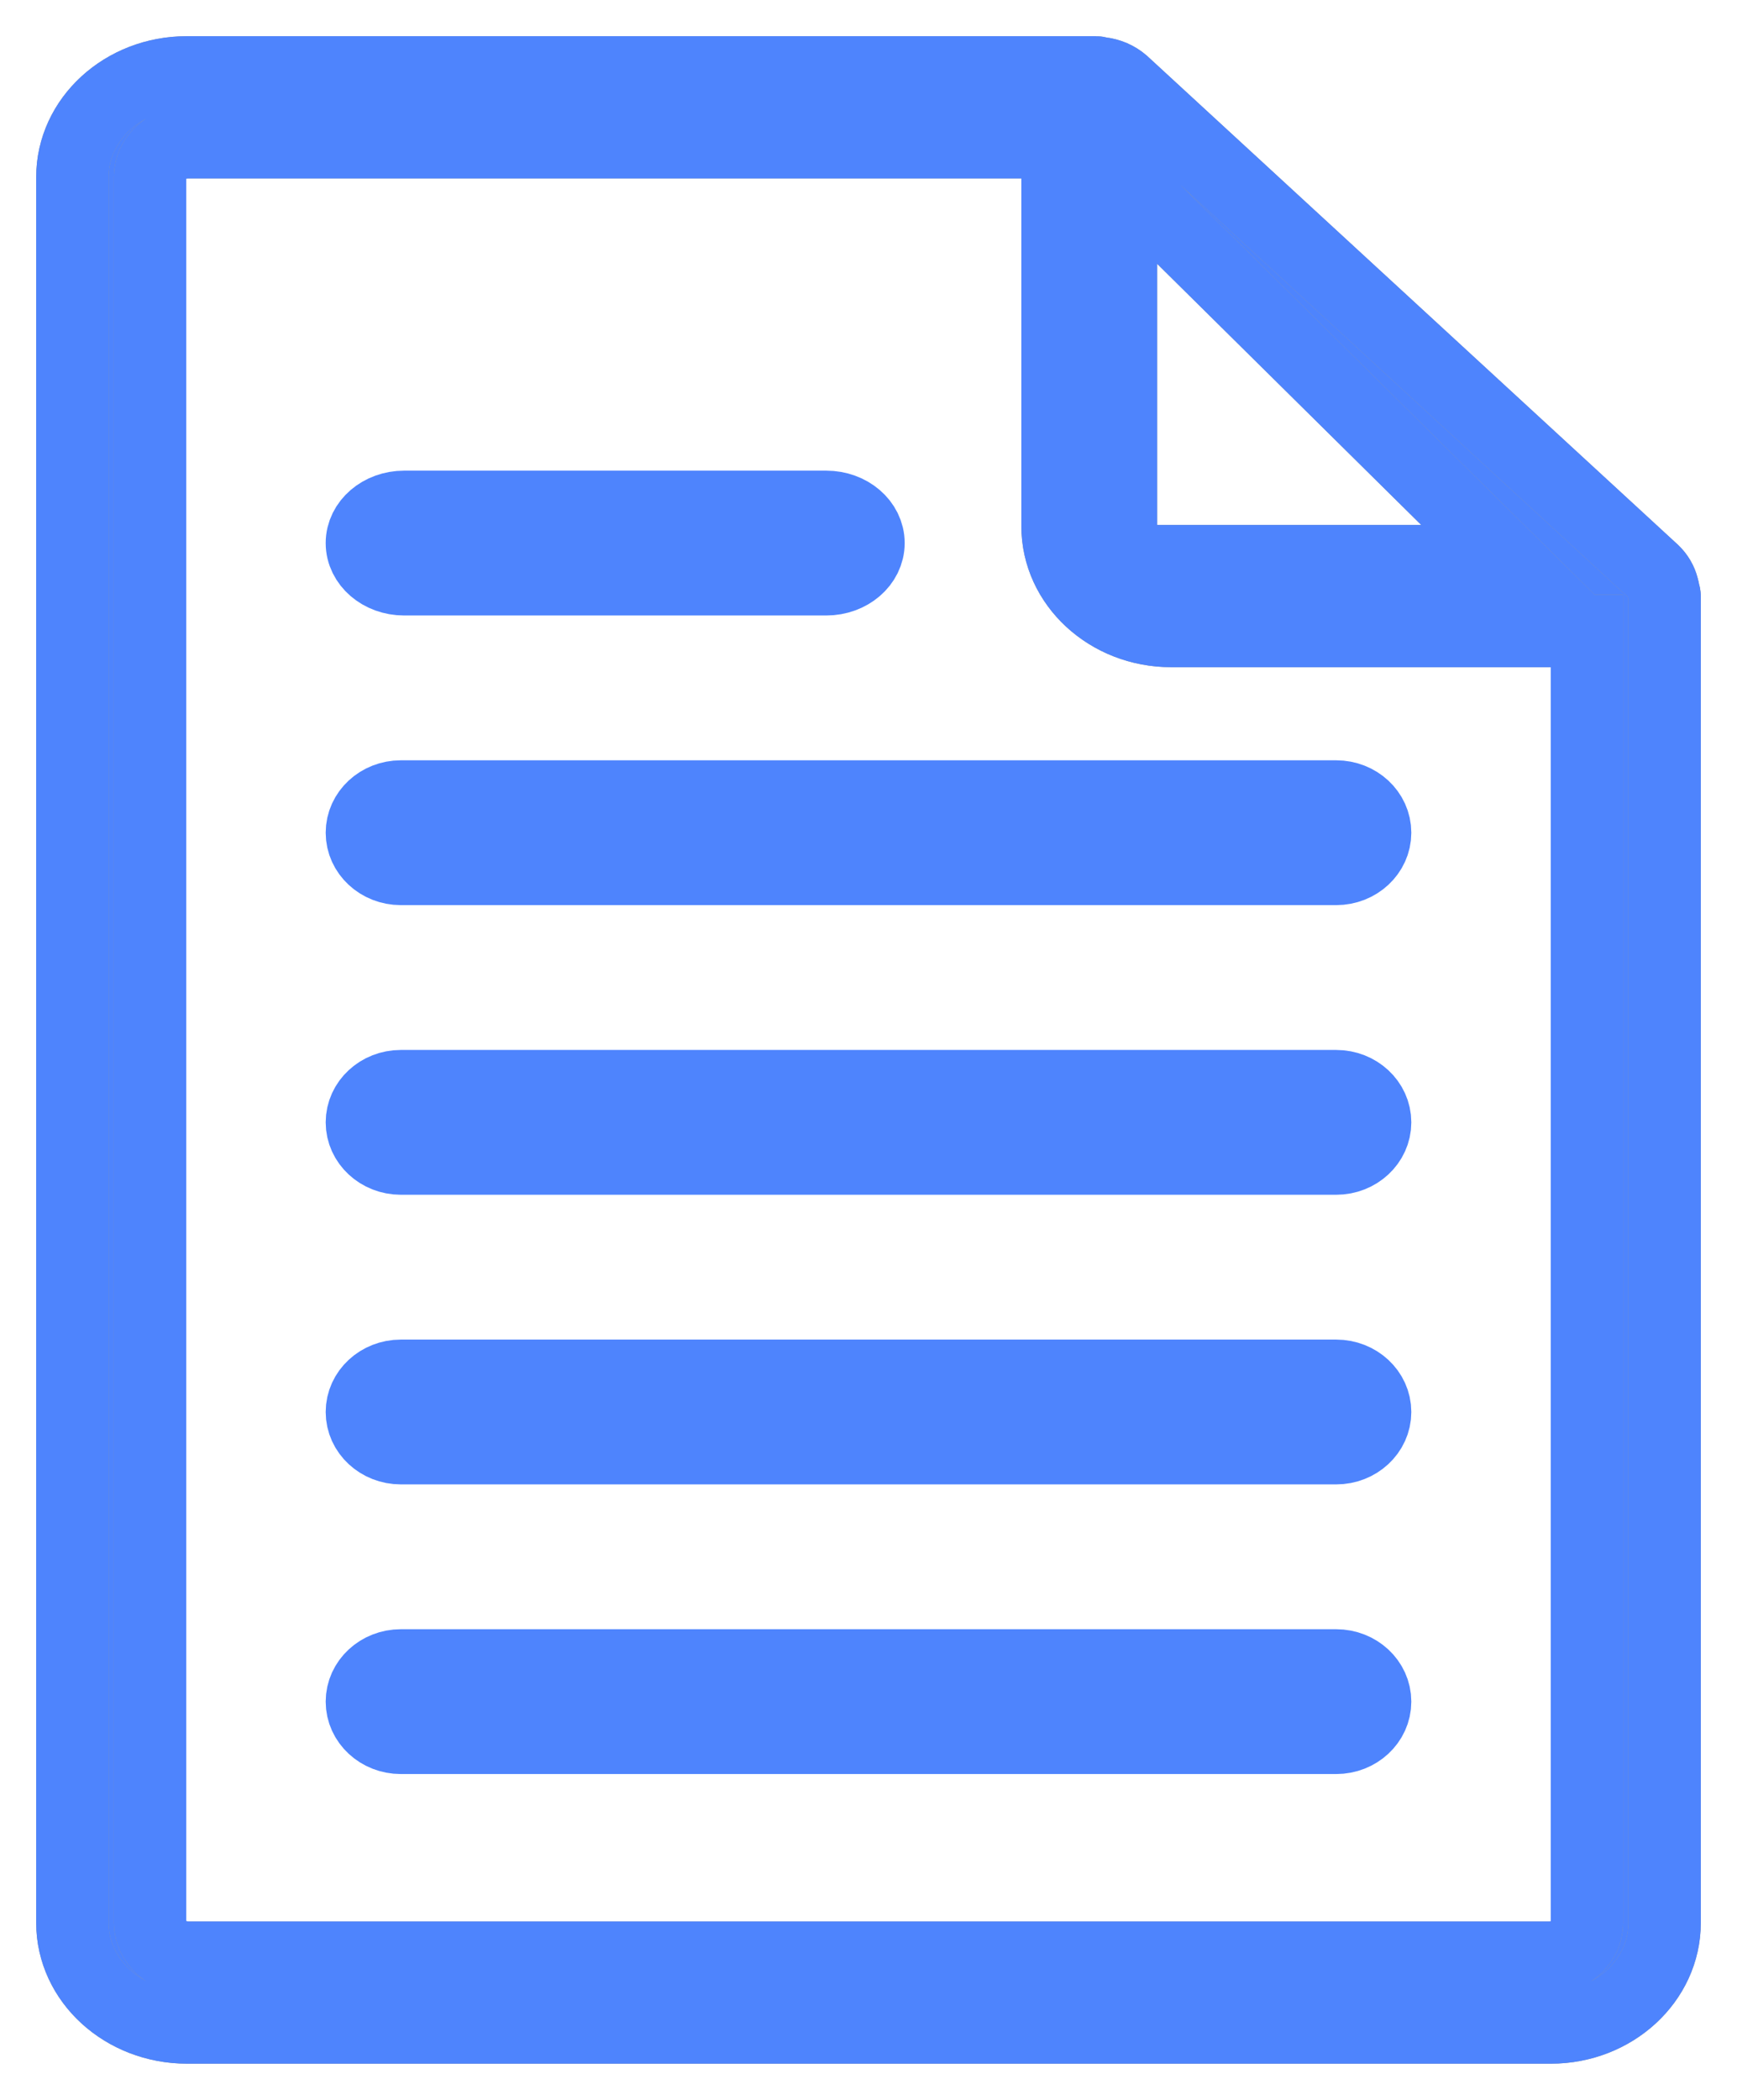 
<svg width="24px" height="29px" viewBox="0 0 24 29" version="1.1" xmlns="http://www.w3.org/2000/svg" xmlns:xlink="http://www.w3.org/1999/xlink">
    <!-- Generator: Sketch 50.2 (55047) - http://www.bohemiancoding.com/sketch -->
    <desc>Created with Sketch.</desc>
    <defs>
        <path d="M1.584,27 L20.429,27 C21.295,27 22,26.351 22,25.554 L22,7.232 C22,7.21 21.99,7.191 21.986,7.169 C21.983,7.149 21.979,7.129 21.973,7.11 C21.952,7.027 21.908,6.952 21.845,6.891 L14.513,0.142 C14.43,0.07 14.323,0.024 14.21,0.012 C14.188,0.01 14.167,0 14.143,0 L1.578,0 C0.708,0 0,0.649 0,1.446 L0,25.554 C0,26.351 0.71,27 1.584,27 Z M14.488,1.446 L19.854,6.75 L14.995,6.75 C14.715,6.75 14.488,6.526 14.488,6.249 L14.488,1.446 Z M1.073,1.446 C1.073,1.18 1.31,0.964 1.602,0.964 L13.612,0.964 L13.612,6.268 C13.612,7.065 14.316,7.714 15.18,7.714 L20.927,7.714 L20.927,25.554 C20.927,25.82 20.693,26.036 20.404,26.036 L1.608,26.036 C1.468,26.037 1.333,25.987 1.232,25.897 C1.132,25.806 1.075,25.683 1.073,25.554 L1.073,1.446 Z" id="path-1"></path>
    </defs>
    <g id="Symbols" stroke="none" stroke-width="1" fill="none" fill-rule="evenodd">
        <g id="L---collapsed-nav---my-files-active" transform="translate(-42, -78)" fill-rule="nonzero">
            <g id="Synthesize-Icon">
                <g transform="translate(43, 79)">
                    <g id="Group-2">
                        <g id="Shape">
                            <use stroke="#979797" fill="#4E84FD" fill-rule="evenodd" xlink:href="#path-1"></use>
                            <use stroke="#4E84FD" xlink:href="#path-1"></use>
                        </g>
                        <path d="M4.538,11 L17.462,11 C17.759,11 18,10.776 18,10.5 C18,10.224 17.759,10 17.462,10 L4.538,10 C4.241,10 4,10.224 4,10.5 C4,10.776 4.241,11 4.538,11 Z" id="Shape" stroke="#4E84FD" fill="#4E84FD"></path>
                        <path d="M4.538,15 L17.462,15 C17.759,15 18,14.776 18,14.5 C18,14.224 17.759,14 17.462,14 L4.538,14 C4.241,14 4,14.224 4,14.5 C4,14.776 4.241,15 4.538,15 Z" id="Shape" stroke="#4E84FD" fill="#4E84FD"></path>
                        <path d="M4.583,7 L10.417,7 C10.739,7 11,6.776 11,6.5 C11,6.224 10.739,6 10.417,6 L4.583,6 C4.261,6 4,6.224 4,6.5 C4,6.776 4.261,7 4.583,7 Z" id="Shape" stroke="#4E84FD" fill="#4E84FD"></path>
                        <path d="M4.538,19 L17.462,19 C17.759,19 18,18.776 18,18.5 C18,18.224 17.759,18 17.462,18 L4.538,18 C4.241,18 4,18.224 4,18.5 C4,18.776 4.241,19 4.538,19 Z" id="Shape" stroke="#4E84FD" fill="#4E84FD"></path>
                        <path d="M4.538,23 L17.462,23 C17.759,23 18,22.776 18,22.5 C18,22.224 17.759,22 17.462,22 L4.538,22 C4.241,22 4,22.224 4,22.5 C4,22.776 4.241,23 4.538,23 Z" id="Shape" stroke="#4E84FD" fill="#4E84FD"></path>
                    </g>
                </g>
            </g>
        </g>
    </g>
</svg>